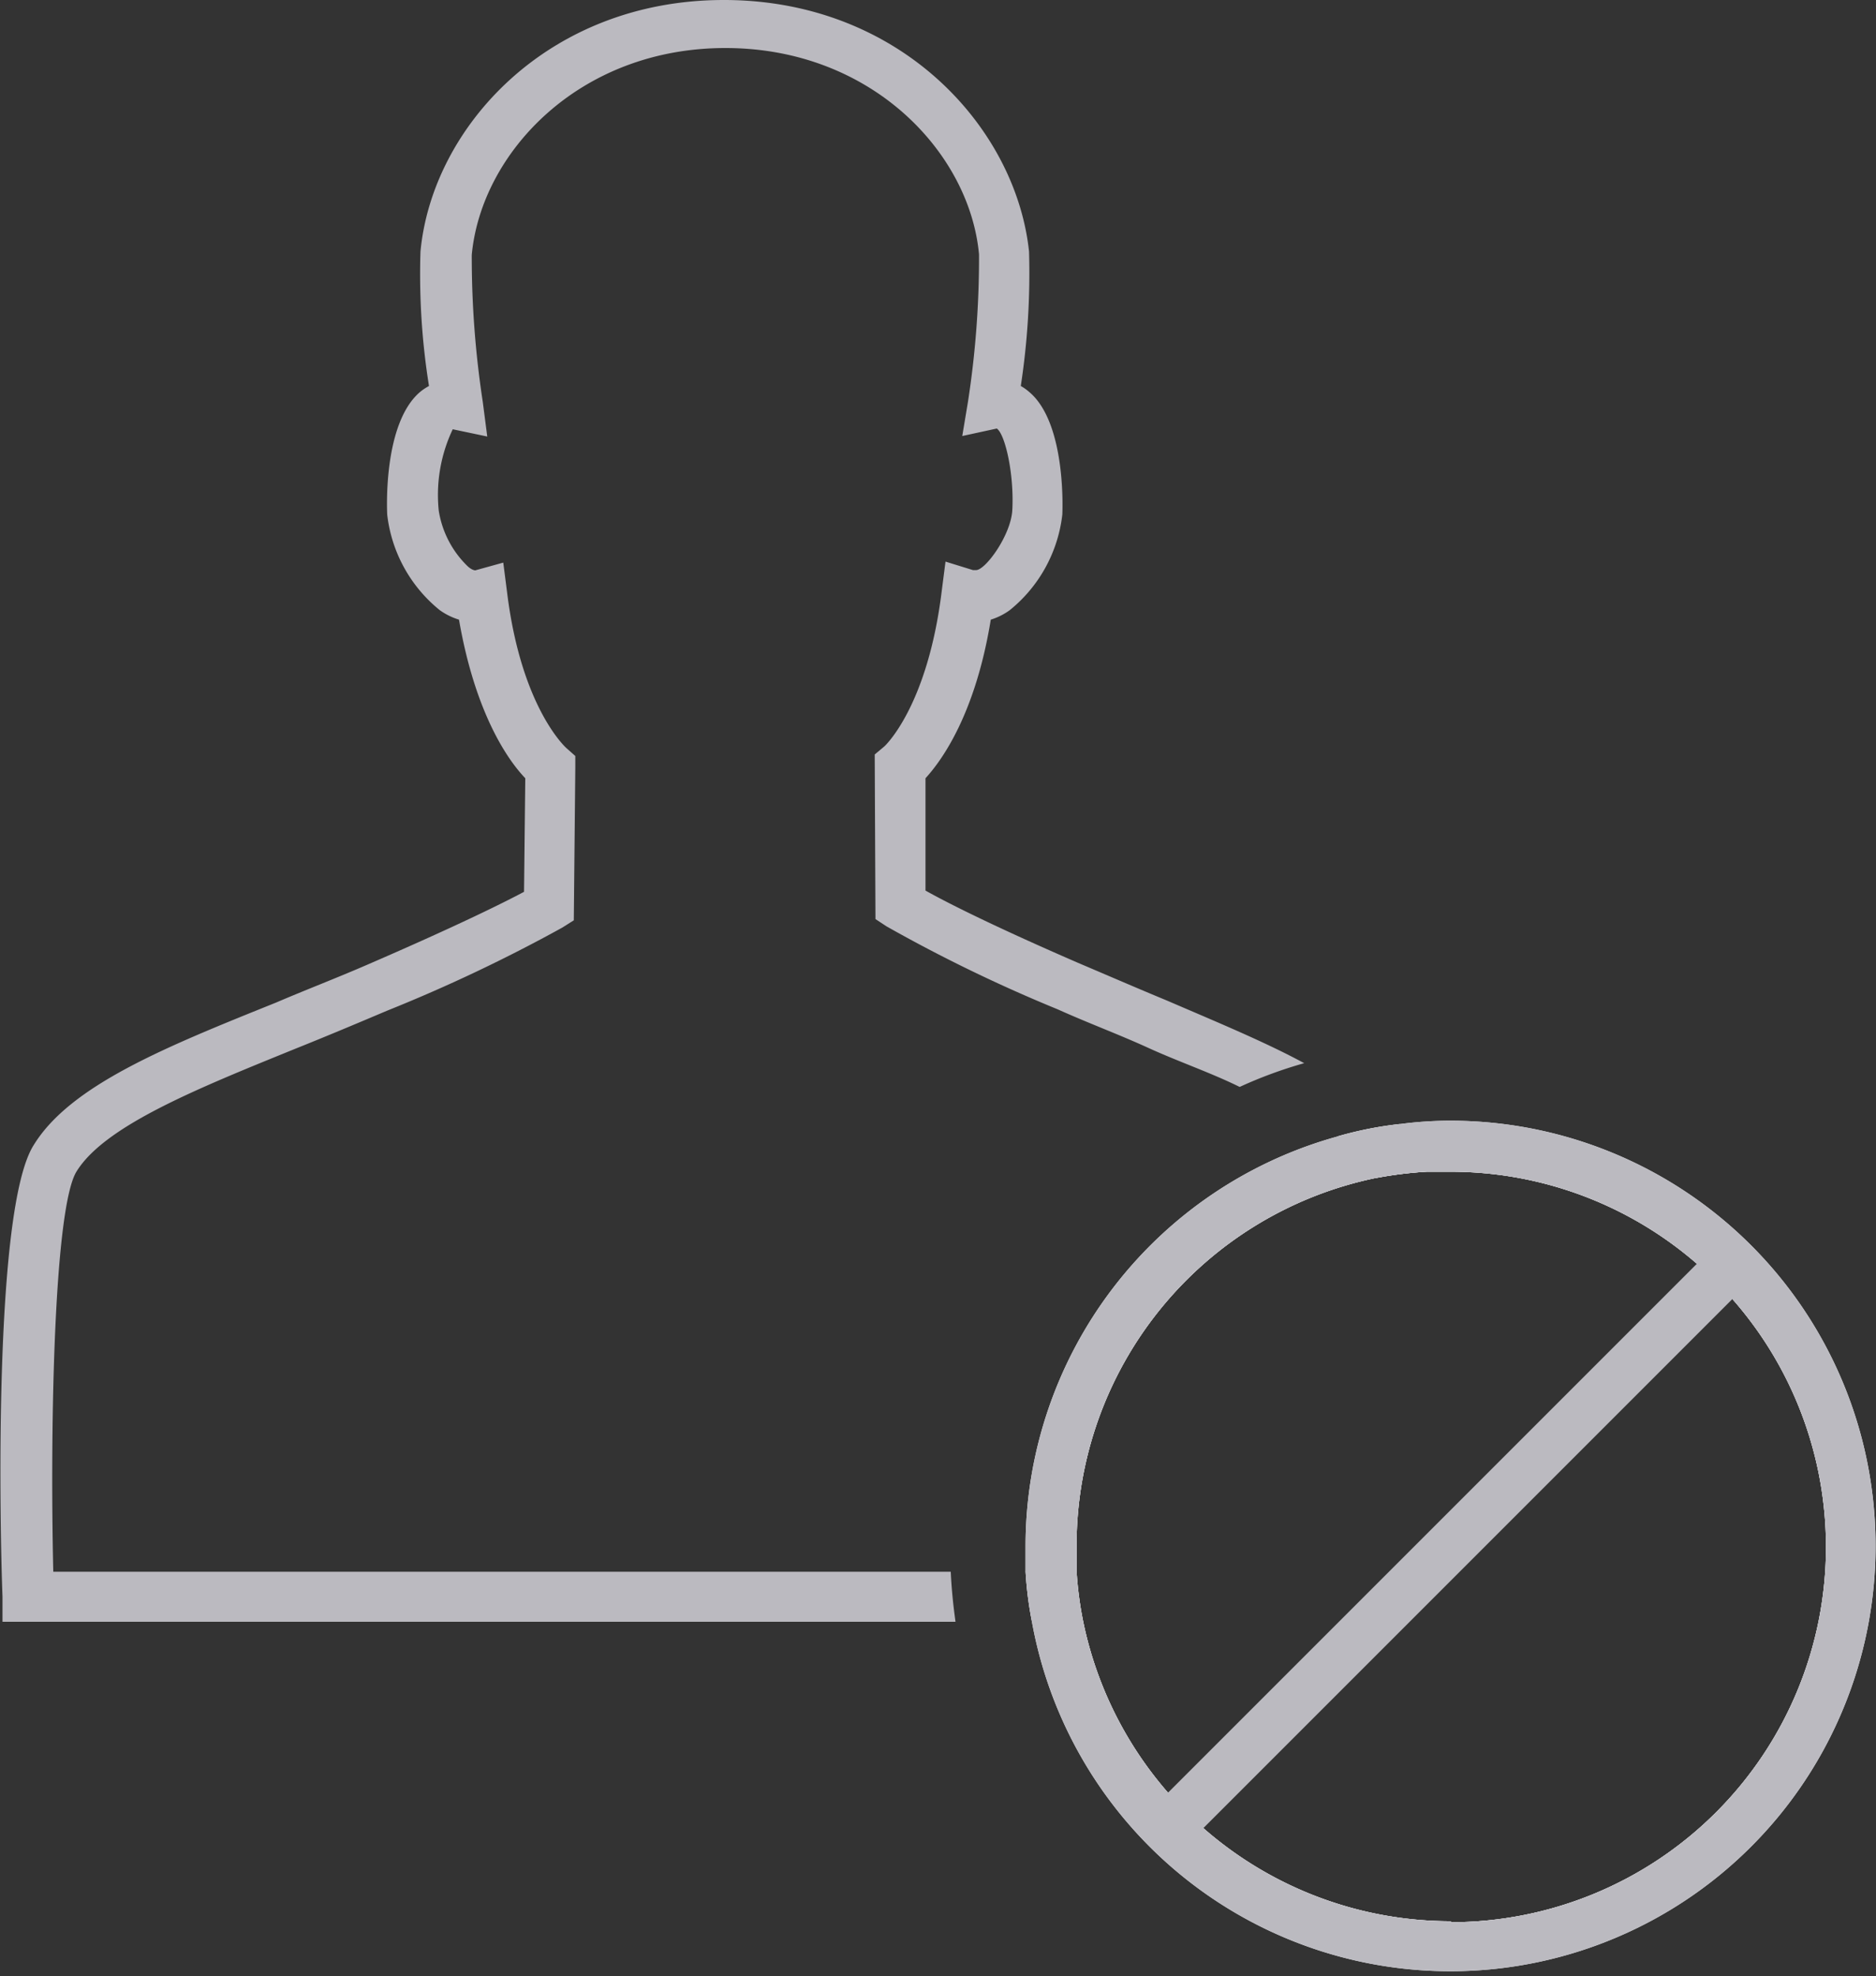 <svg xmlns="http://www.w3.org/2000/svg" viewBox="0 0 75 79"><rect x="0" y="0" width="75" height="79" fill="#333333" stroke="none"/><defs><style>.cls-1{fill:#bbbac0;}.cls-2{fill:#eff0f3;}</style></defs><title>cis_ready_timeout_and_notification_flow</title><g id="artwork-1"><path class="cls-1" d="M46.66,40c-1.16-.48-2.36-1-3.56-1.51C39.46,36.91,37.71,36,37,35.6l0-4.49c.67-.73,2-2.59,2.61-6.34a2.57,2.57,0,0,0,.76-.38,5.75,5.75,0,0,0,2.1-3.82s.19-3.61-1.31-4.89a2.06,2.06,0,0,0-.35-.25,29.94,29.94,0,0,0,.33-5.37C40.62,5.11,36,0,28.94,0S17.27,5.11,16.81,10.06a28.32,28.32,0,0,0,.34,5.37,2.2,2.2,0,0,0-.37.25c-1.5,1.3-1.3,4.86-1.3,4.89a5.75,5.75,0,0,0,2.1,3.82,2.62,2.62,0,0,0,.77.38C19,28.52,20.3,30.38,21,31.11l-.05,4.54c-.75.4-2.56,1.31-6.28,2.92-1.22.53-2.45,1-3.64,1.51-4.4,1.77-8.21,3.3-9.68,5.69C-.28,48.32,0,61.26.1,63.83l0,1H38.2c-.09-.65-.16-1.32-.19-2H2.13c-.14-6.11.05-14.58.93-16,1.13-1.83,4.82-3.31,8.73-4.9,1.2-.48,2.44-1,3.69-1.53a63,63,0,0,0,7-3.32l.46-.29.06-6.1v-.47l-.35-.31s-1.81-1.58-2.38-6.25l-.15-1.17L19,22.8s-.14,0-.33-.19a3.94,3.94,0,0,1-1.13-2.2,6.12,6.12,0,0,1,.56-3.25l1.38.29-.18-1.39a38.4,38.4,0,0,1-.44-5.87C19.24,6.12,23.14,1.92,29,1.92s9.77,4.2,10.14,8.25a37.61,37.61,0,0,1-.44,5.88l-.23,1.38,1.38-.3c.34.23.7,1.85.62,3.27-.06,1-1.07,2.39-1.45,2.39H38.9l-1.1-.34-.15,1.17c-.57,4.66-2.3,6.23-2.31,6.23l-.37.31L35,36.74l.44.29a60.62,60.62,0,0,0,6.85,3.32c1.22.55,2.44,1,3.62,1.54s2.52,1,3.65,1.56a17.7,17.7,0,0,1,2.58-.95C50.59,41.66,48.68,40.87,46.66,40ZM43,62.8H41a14.57,14.57,0,0,0,.25,2h2A14.58,14.58,0,0,1,43,62.8Zm13.6-16.94,0-.09a6.14,6.14,0,0,0-.63-.84,14.84,14.84,0,0,0-2.49.49,6.29,6.29,0,0,1,.93.79,3.36,3.36,0,0,1,.49.61,1.72,1.72,0,0,1,.13.27,16.13,16.13,0,0,1,2-.25A4.49,4.49,0,0,0,56.61,45.86Z"/><path class="cls-2" d="M58,44.8a15.33,15.33,0,0,0-2,.13,14.84,14.84,0,0,0-2.49.49A17,17,0,0,0,41,61.8c0,.34,0,.67,0,1a14.57,14.57,0,0,0,.25,2A17,17,0,1,0,58,44.8Zm0,32a15,15,0,0,1-14.7-12,14.58,14.58,0,0,1-.26-2c0-.33,0-.66,0-1A15,15,0,0,1,55,47.09a16.13,16.13,0,0,1,2-.25c.33,0,.66,0,1,0a15,15,0,1,1,0,30Z"/><path class="cls-2" d="M58,45.8c-.46,0-.91,0-1.36.06a15.16,15.16,0,0,0-2.24.35A16,16,0,0,0,42,61.8c0,.34,0,.67,0,1a16.29,16.29,0,0,0,.25,2A16,16,0,1,0,58,45.8Zm0,31a15,15,0,0,1-14.7-12,14.58,14.58,0,0,1-.26-2c0-.33,0-.66,0-1A15,15,0,0,1,55,47.09a16.13,16.13,0,0,1,2-.25c.33,0,.66,0,1,0a15,15,0,1,1,0,30Z"/><path class="cls-1" d="M58,44.8a15.33,15.33,0,0,0-2,.13,14.84,14.84,0,0,0-2.49.49A17,17,0,0,0,41,61.8c0,.34,0,.67,0,1a14.57,14.57,0,0,0,.25,2A17,17,0,1,0,58,44.8Zm0,32a15,15,0,0,1-14.7-12,14.58,14.58,0,0,1-.26-2c0-.33,0-.66,0-1A15,15,0,0,1,55,47.09a16.13,16.13,0,0,1,2-.25c.33,0,.66,0,1,0a15,15,0,1,1,0,30Z"/><rect class="cls-1" x="56.97" y="45.8" width="2" height="32" transform="translate(60.68 -22.89) rotate(45)"/></g></svg>